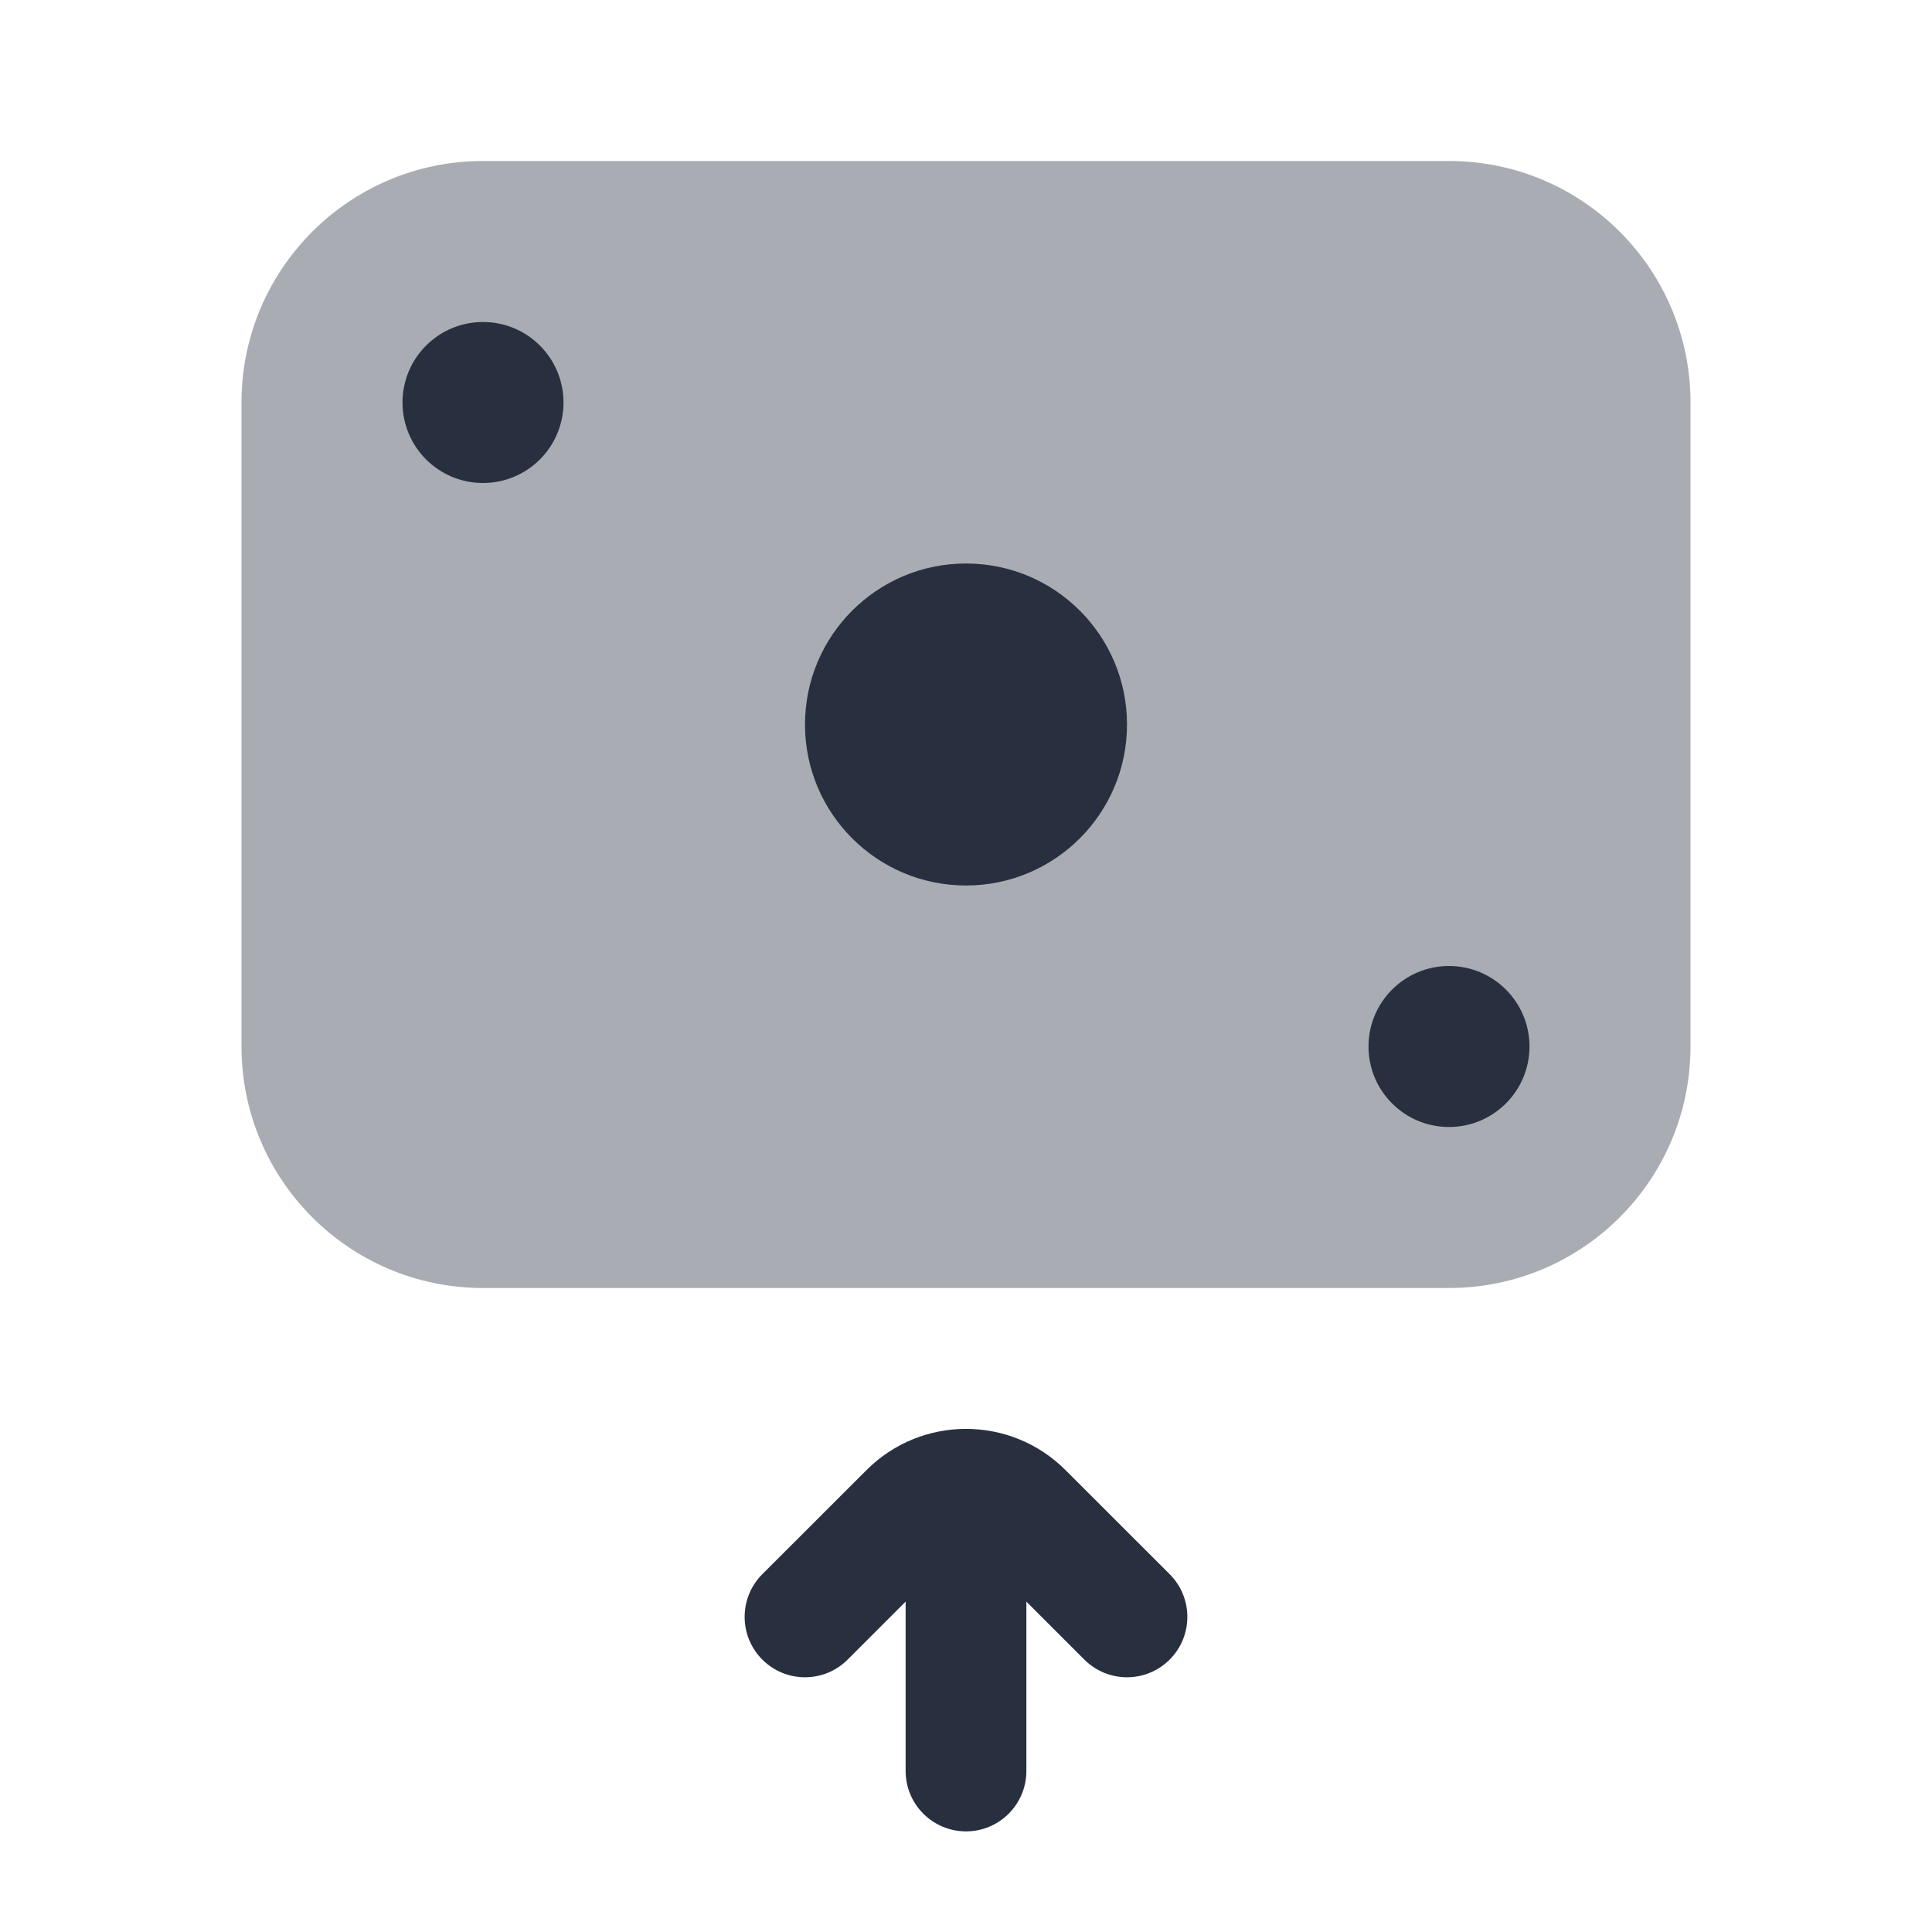 <svg width="24" height="24" viewBox="0 0 24 24" fill="none" xmlns="http://www.w3.org/2000/svg">
<path opacity="0.4" d="M3 5C3 3.343 4.343 2 6 2H18C19.657 2 21 3.343 21 5V13C21 14.657 19.657 16 18 16H6C4.343 16 3 14.657 3 13V5Z" fill="#28303F"/>
<circle r="1" transform="matrix(1 0 0 -1 18 13)" fill="#28303F"/>
<circle r="1" transform="matrix(1 0 0 -1 6 5)" fill="#28303F"/>
<circle r="2" transform="matrix(1 0 0 -1 12 9)" fill="#28303F"/>
<path fill-rule="evenodd" clip-rule="evenodd" d="M11.25 19.896L10.53 20.616C10.237 20.909 9.763 20.909 9.47 20.616C9.177 20.323 9.177 19.848 9.47 19.555L10.763 18.263C11.446 17.579 12.554 17.579 13.237 18.263L14.53 19.555C14.823 19.848 14.823 20.323 14.53 20.616C14.237 20.909 13.763 20.909 13.47 20.616L12.75 19.896V22C12.75 22.414 12.414 22.75 12 22.75C11.586 22.75 11.25 22.414 11.25 22V19.896Z" fill="#28303F"/>
</svg>
